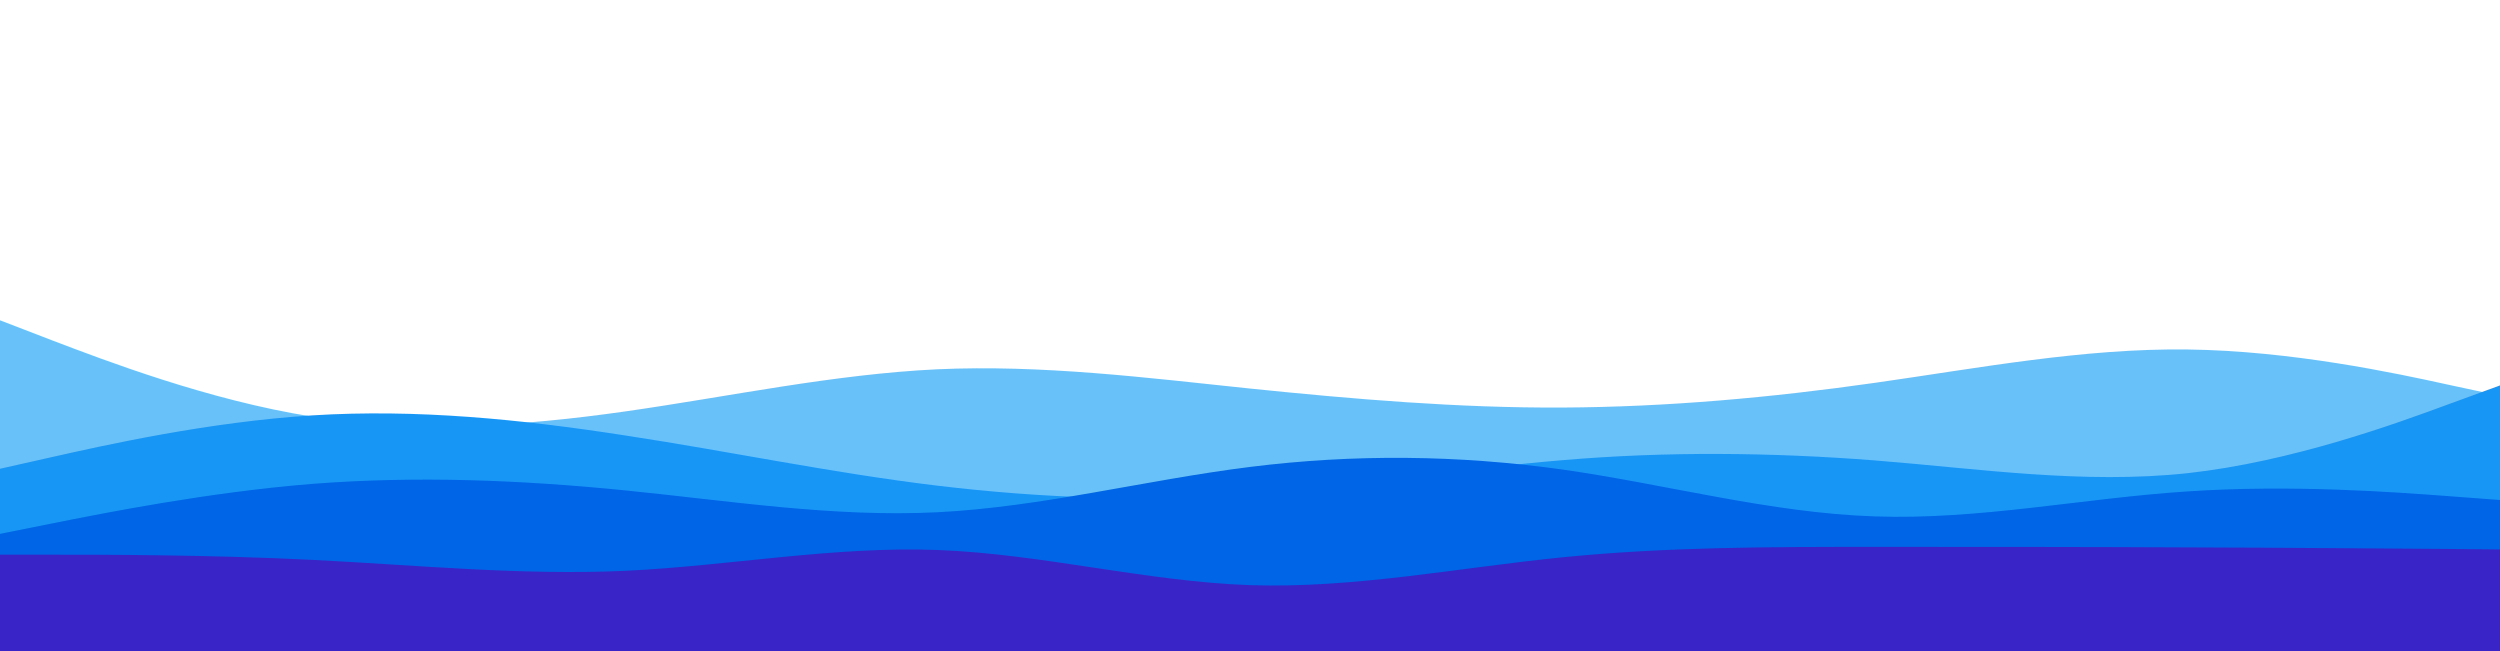 <svg id="visual" viewBox="0 0 960 250" width="960" height="250" xmlns="http://www.w3.org/2000/svg" xmlns:xlink="http://www.w3.org/1999/xlink" version="1.1"><path d="M0 123L20 130.7C40 138.3 80 153.7 120 160C160 166.3 200 163.7 240 158C280 152.3 320 143.7 360 141.8C400 140 440 145 480 149.2C520 153.3 560 156.7 600 156.5C640 156.3 680 152.7 720 147C760 141.3 800 133.7 840 134.2C880 134.7 920 143.3 940 147.7L960 152L960 251L940 251C920 251 880 251 840 251C800 251 760 251 720 251C680 251 640 251 600 251C560 251 520 251 480 251C440 251 400 251 360 251C320 251 280 251 240 251C200 251 160 251 120 251C80 251 40 251 20 251L0 251Z" fill="#69c1fa"></path><path d="M0 180L20 175.5C40 171 80 162 120 159.5C160 157 200 161 240 167.2C280 173.3 320 181.7 360 186.5C400 191.3 440 192.7 480 189.8C520 187 560 180 600 176.7C640 173.3 680 173.7 720 176.8C760 180 800 186 840 181.7C880 177.3 920 162.7 940 155.3L960 148L960 251L940 251C920 251 880 251 840 251C800 251 760 251 720 251C680 251 640 251 600 251C560 251 520 251 480 251C440 251 400 251 360 251C320 251 280 251 240 251C200 251 160 251 120 251C80 251 40 251 20 251L0 251Z" fill="#1896f6"></path><path d="M0 205L20 201C40 197 80 189 120 185.8C160 182.7 200 184.3 240 188.3C280 192.3 320 198.7 360 196.7C400 194.7 440 184.3 480 179.3C520 174.3 560 174.7 600 180.3C640 186 680 197 720 198.3C760 199.7 800 191.3 840 188.7C880 186 920 189 940 190.5L960 192L960 251L940 251C920 251 880 251 840 251C800 251 760 251 720 251C680 251 640 251 600 251C560 251 520 251 480 251C440 251 400 251 360 251C320 251 280 251 240 251C200 251 160 251 120 251C80 251 40 251 20 251L0 251Z" fill="#0065e6"></path><path d="M0 213L20 213C40 213 80 213 120 215C160 217 200 221 240 219.2C280 217.3 320 209.7 360 211.2C400 212.7 440 223.3 480 224.7C520 226 560 218 600 214C640 210 680 210 720 210C760 210 800 210 840 210.2C880 210.3 920 210.7 940 210.8L960 211L960 251L940 251C920 251 880 251 840 251C800 251 760 251 720 251C680 251 640 251 600 251C560 251 520 251 480 251C440 251 400 251 360 251C320 251 280 251 240 251C200 251 160 251 120 251C80 251 40 251 20 251L0 251Z" fill="#3824c7"></path></svg>